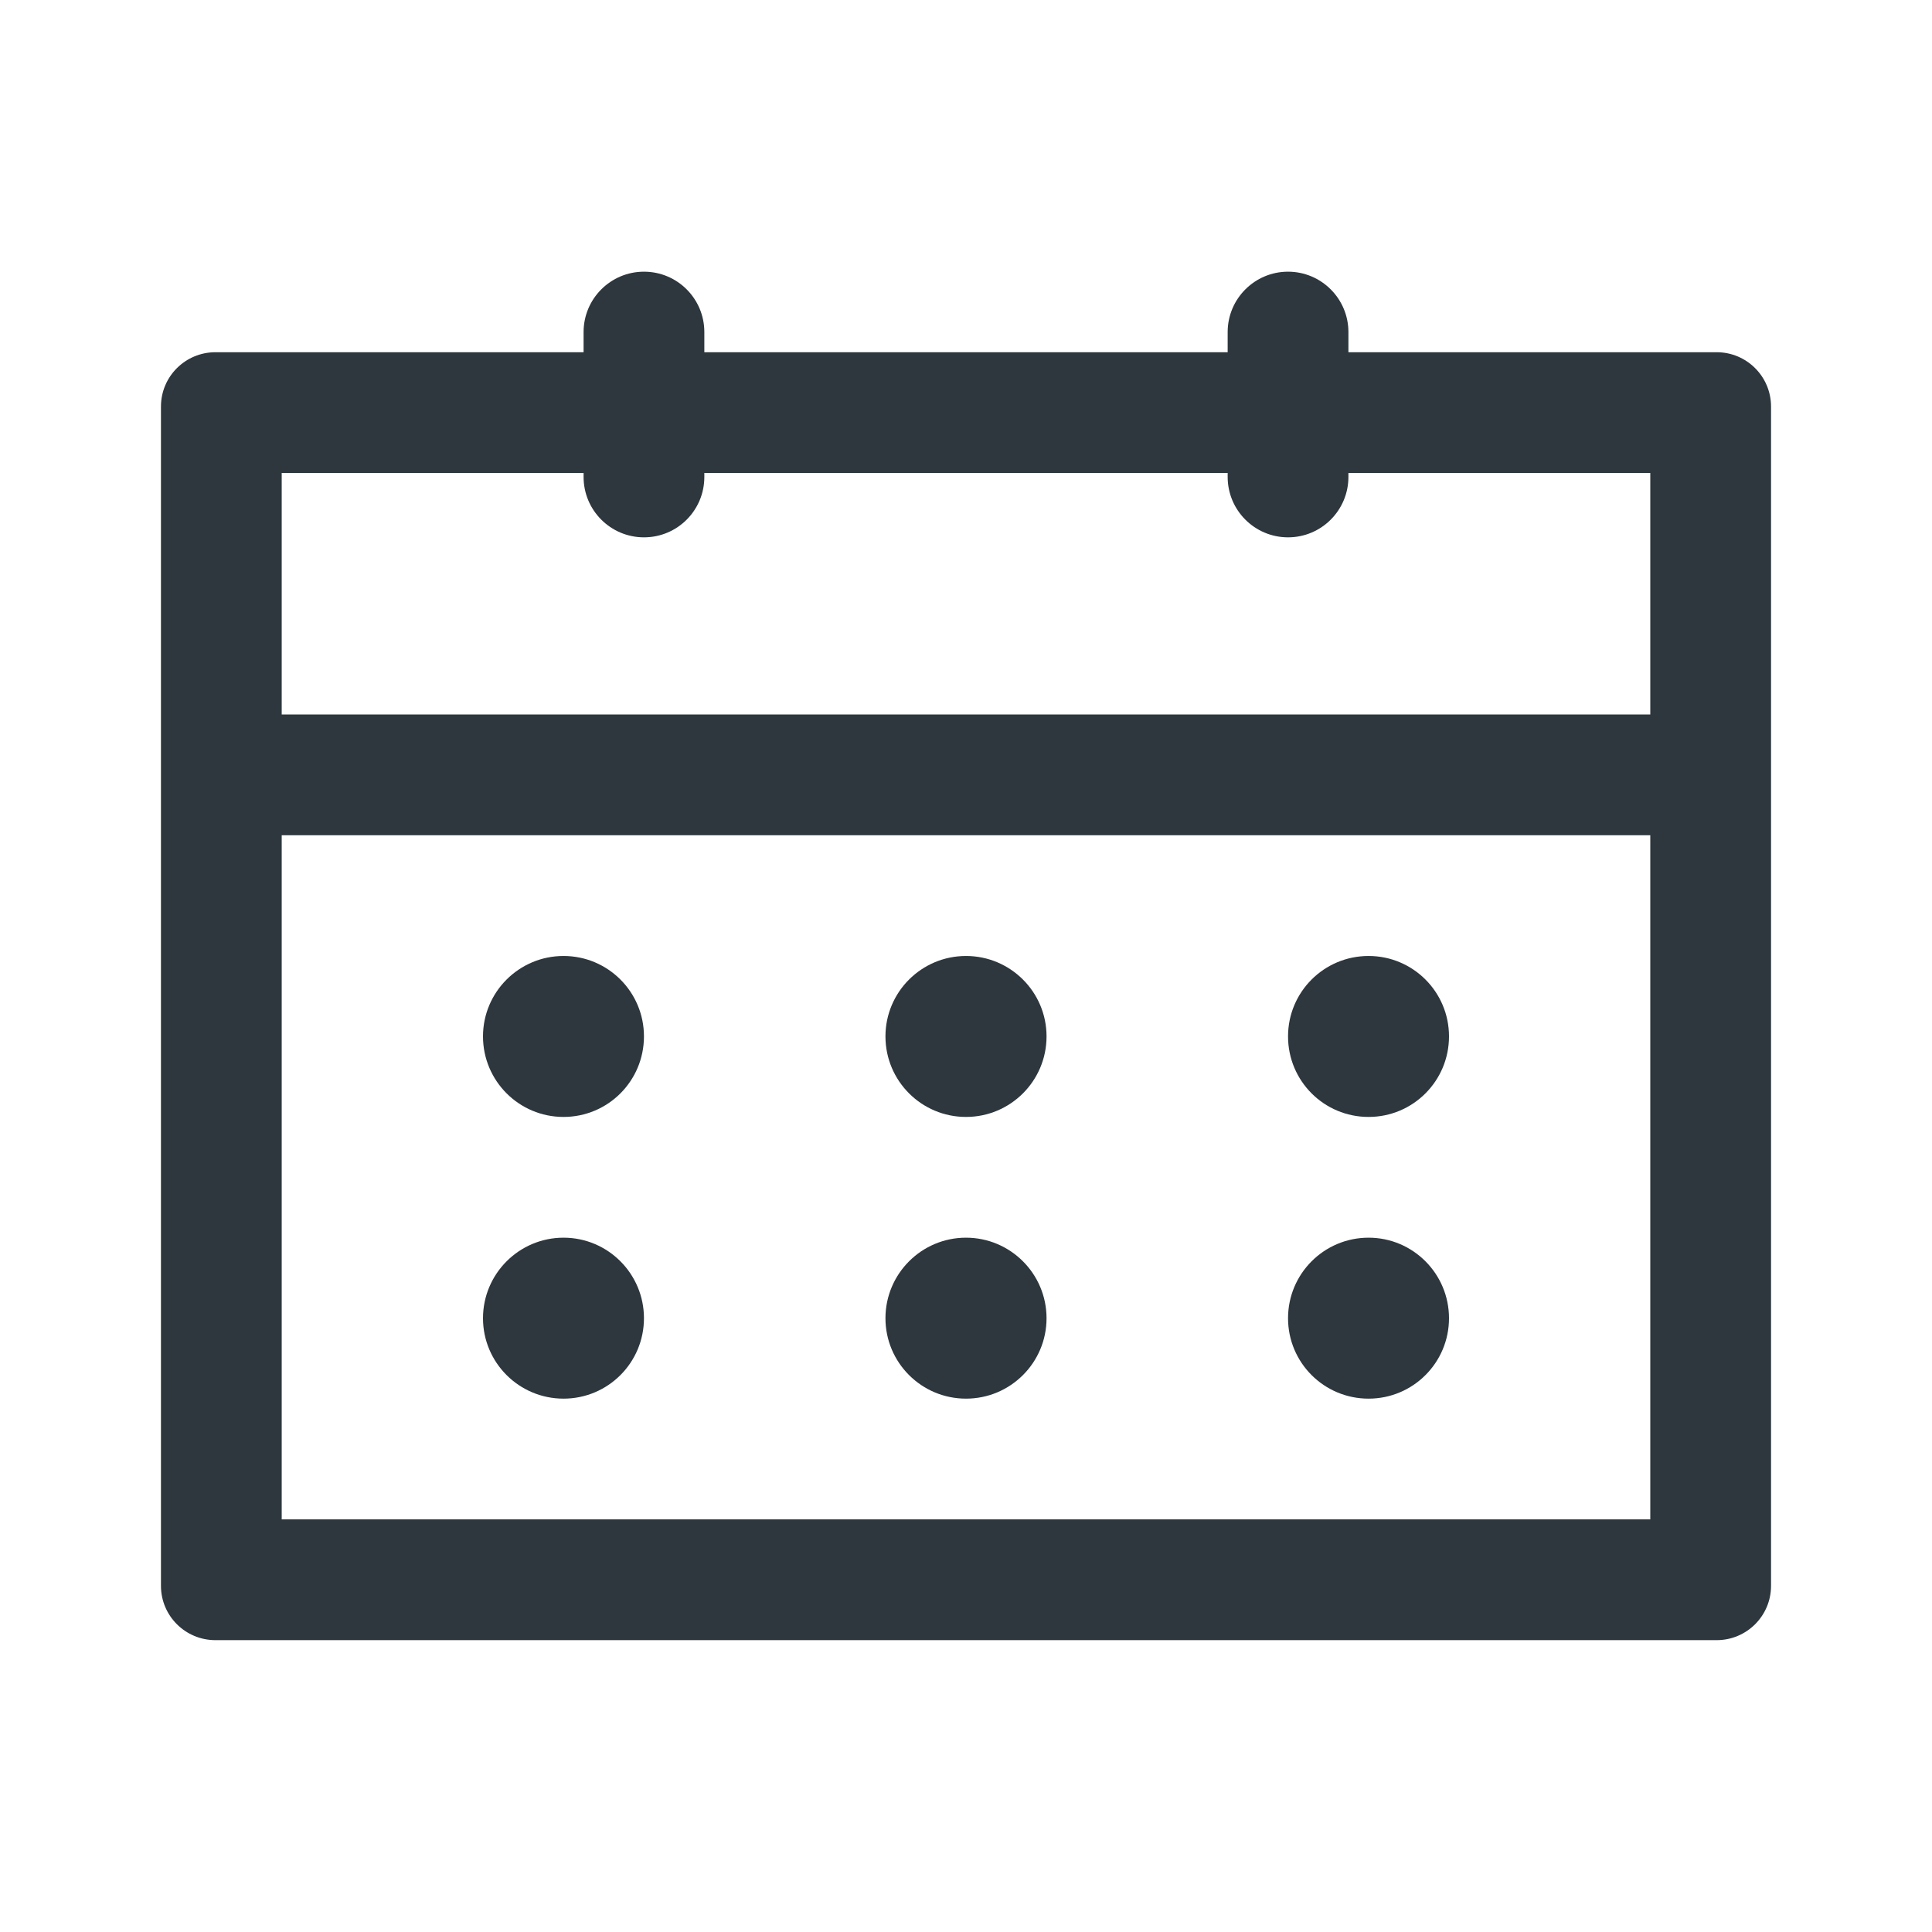 <svg width="16" height="16" viewBox="0 0 16 16" fill="none" xmlns="http://www.w3.org/2000/svg">
<path d="M5.333 8.583C5.333 8.952 5.035 9.25 4.667 9.25C4.299 9.25 4 8.952 4 8.583C4 8.215 4.299 7.917 4.667 7.917C5.035 7.917 5.333 8.215 5.333 8.583Z" fill="#2D373D"/>
<path d="M8 9.25C8.368 9.25 8.667 8.952 8.667 8.583C8.667 8.215 8.368 7.917 8 7.917C7.632 7.917 7.333 8.215 7.333 8.583C7.333 8.952 7.632 9.25 8 9.25Z" fill="#2D373D"/>
<path d="M12 8.583C12 8.952 11.702 9.25 11.334 9.25C10.965 9.25 10.667 8.952 10.667 8.583C10.667 8.215 10.965 7.917 11.334 7.917C11.702 7.917 12 8.215 12 8.583Z" fill="#2D373D"/>
<path d="M4.667 11.583C5.035 11.583 5.333 11.285 5.333 10.917C5.333 10.549 5.035 10.25 4.667 10.25C4.299 10.25 4 10.549 4 10.917C4 11.285 4.299 11.583 4.667 11.583Z" fill="#2D373D"/>
<path d="M8.667 10.917C8.667 11.285 8.368 11.583 8 11.583C7.632 11.583 7.333 11.285 7.333 10.917C7.333 10.549 7.632 10.25 8 10.25C8.368 10.25 8.667 10.549 8.667 10.917Z" fill="#2D373D"/>
<path d="M11.334 11.583C11.702 11.583 12 11.285 12 10.917C12 10.549 11.702 10.25 11.334 10.25C10.965 10.25 10.667 10.549 10.667 10.917C10.667 11.285 10.965 11.583 11.334 11.583Z" fill="#2D373D"/>
<path fill-rule="evenodd" clip-rule="evenodd" d="M5.833 2.75C5.833 2.474 5.61 2.25 5.333 2.25C5.057 2.25 4.833 2.474 4.833 2.75V2.917H1.784C1.535 2.917 1.333 3.118 1.333 3.367V13.133C1.333 13.382 1.535 13.583 1.784 13.583H14.217C14.465 13.583 14.667 13.382 14.667 13.133V3.367C14.667 3.118 14.465 2.917 14.217 2.917H11.167V2.75C11.167 2.474 10.943 2.25 10.667 2.25C10.391 2.25 10.167 2.474 10.167 2.75V2.917H5.833V2.75ZM2.333 3.917H4.833V3.95C4.833 4.226 5.057 4.45 5.333 4.45C5.61 4.45 5.833 4.226 5.833 3.95V3.917H10.167V3.95C10.167 4.226 10.391 4.45 10.667 4.45C10.943 4.45 11.167 4.226 11.167 3.95V3.917H13.667V5.917L2.333 5.917V3.917ZM2.333 6.917V12.583H13.667V6.917L2.333 6.917Z" fill="#2D373D"/>
</svg>
